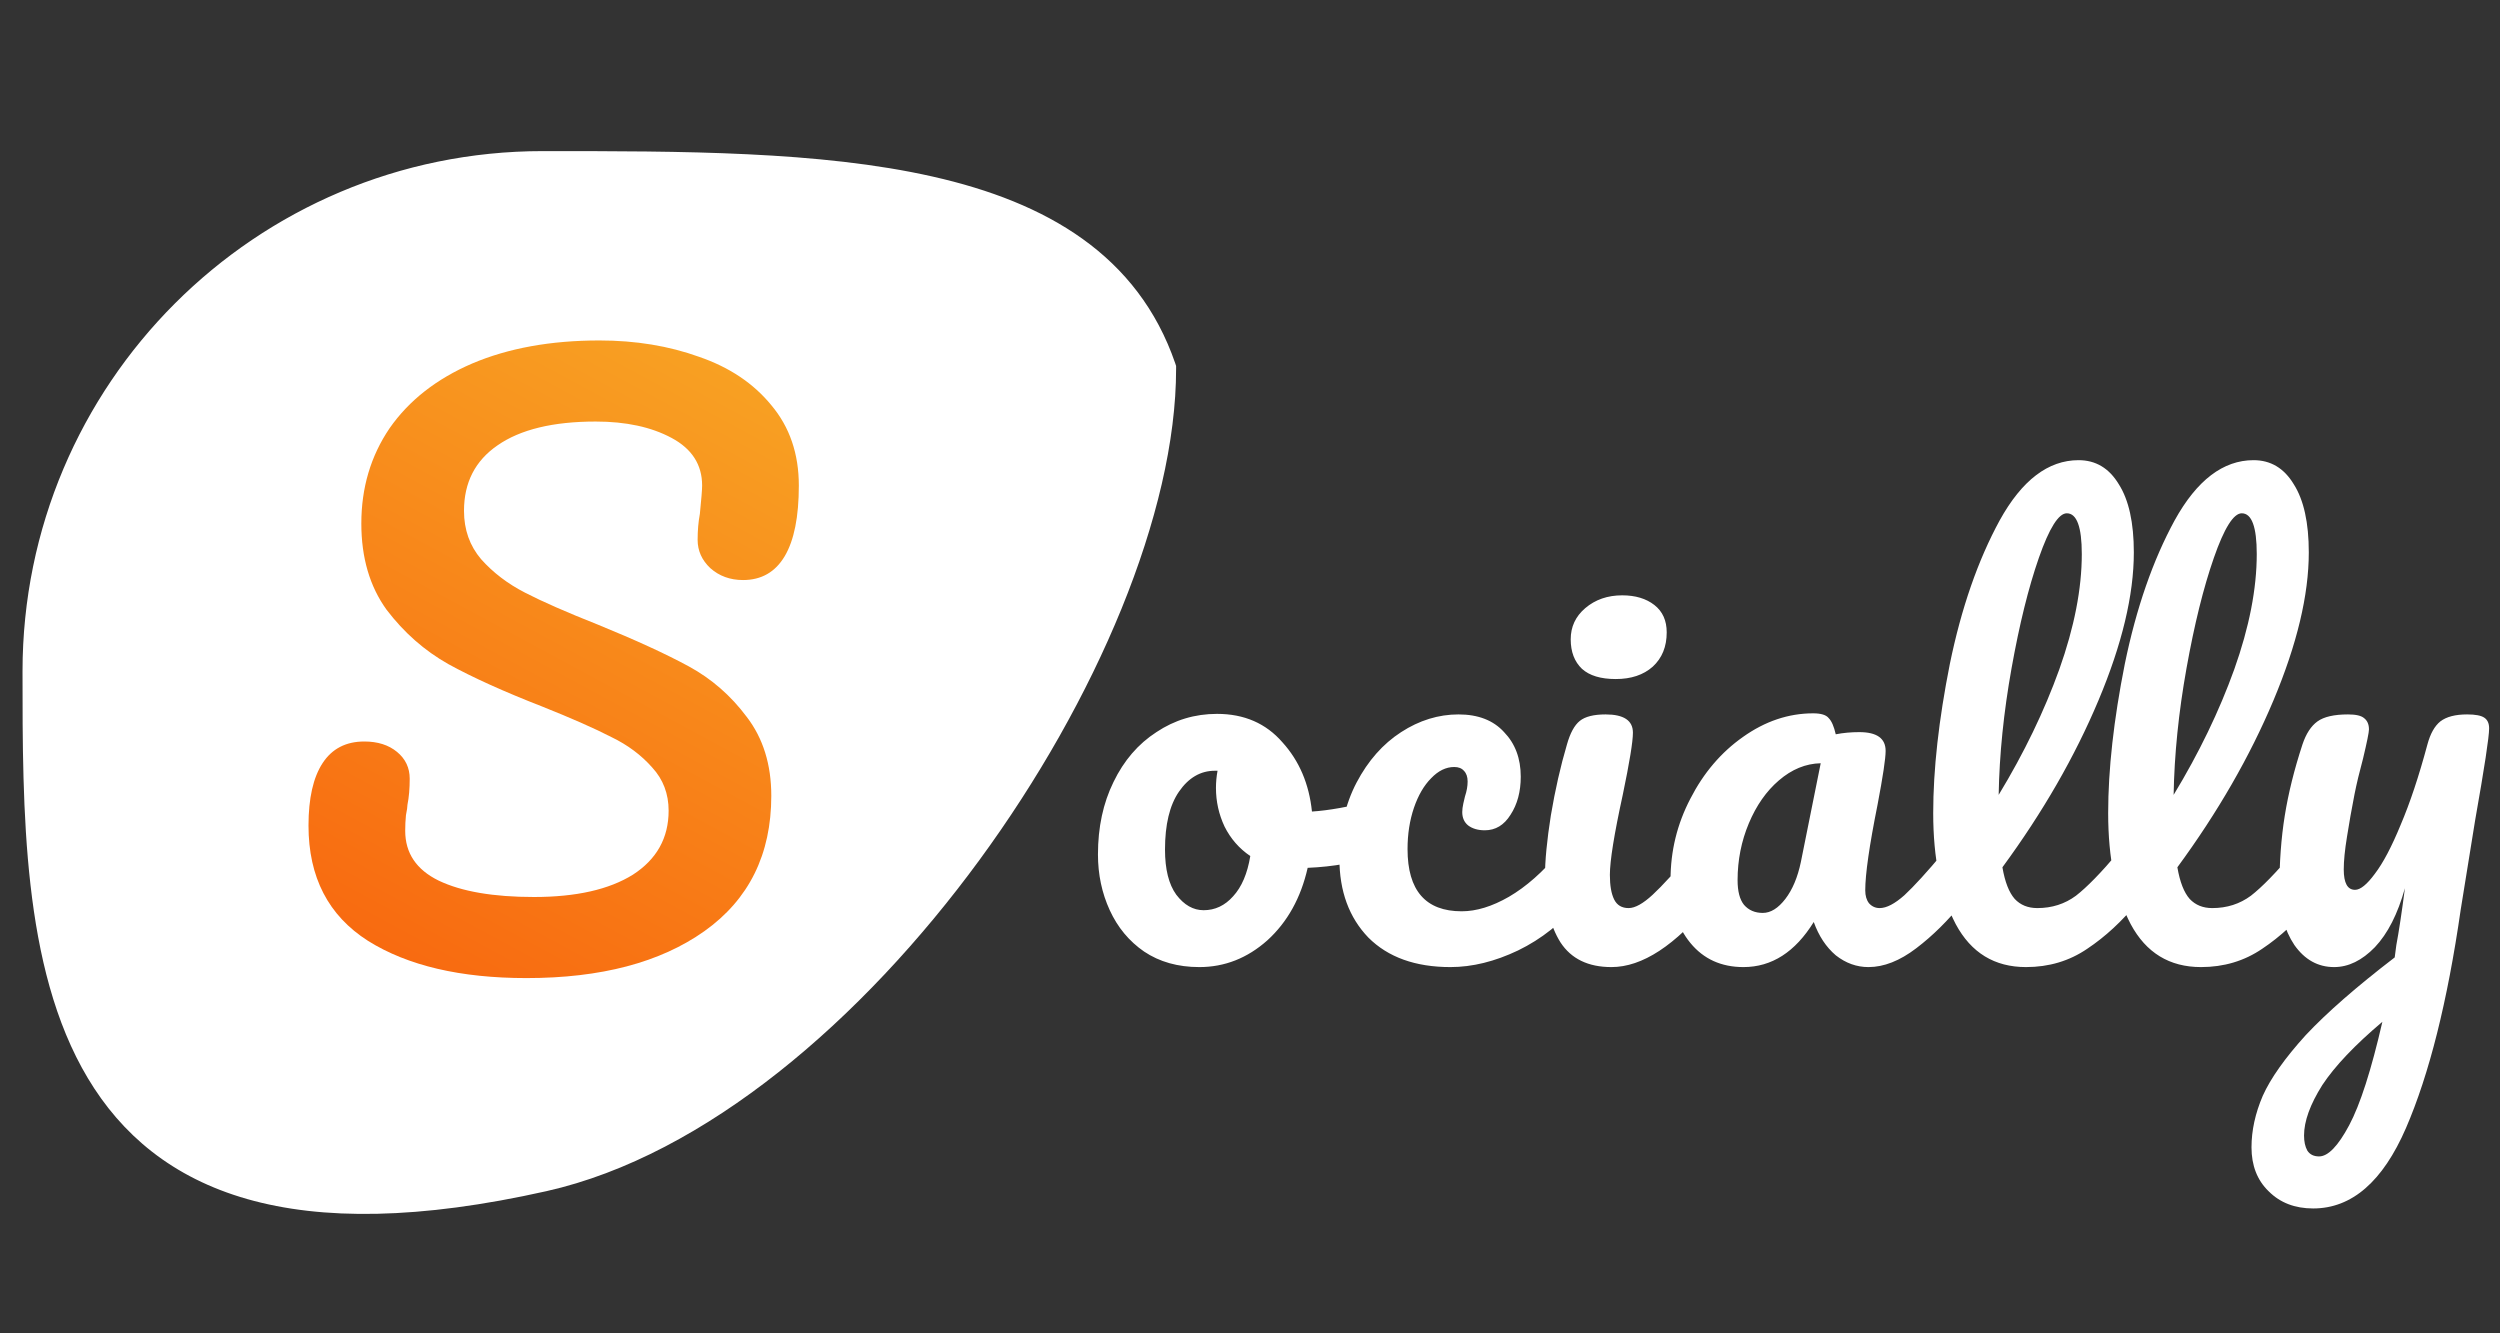 <svg width="60" height="32" viewBox="0 0 60 32" fill="none" xmlns="http://www.w3.org/2000/svg">
<rect x="0" y="0" width="60" height="32" fill="#333333" stroke="none"/>
<path d="M33.109 19.193C33.221 19.193 33.307 19.249 33.367 19.361C33.427 19.472 33.457 19.614 33.457 19.785C33.457 20.197 33.333 20.442 33.084 20.519C32.569 20.7 32.002 20.802 31.384 20.828C31.221 21.549 30.899 22.128 30.419 22.566C29.938 22.995 29.393 23.21 28.784 23.21C28.269 23.21 27.827 23.085 27.458 22.837C27.097 22.588 26.823 22.257 26.634 21.845C26.445 21.433 26.351 20.987 26.351 20.506C26.351 19.854 26.475 19.275 26.724 18.768C26.973 18.253 27.316 17.854 27.754 17.571C28.192 17.279 28.677 17.133 29.209 17.133C29.861 17.133 30.384 17.361 30.779 17.816C31.183 18.262 31.419 18.816 31.487 19.477C31.891 19.451 32.371 19.365 32.929 19.219C32.998 19.202 33.058 19.193 33.109 19.193ZM28.887 21.845C29.161 21.845 29.397 21.734 29.595 21.511C29.801 21.287 29.938 20.965 30.007 20.545C29.741 20.365 29.535 20.129 29.389 19.837C29.252 19.545 29.183 19.236 29.183 18.91C29.183 18.773 29.196 18.635 29.221 18.498H29.157C28.814 18.498 28.526 18.665 28.295 19C28.071 19.326 27.96 19.79 27.96 20.39C27.96 20.863 28.05 21.223 28.23 21.472C28.419 21.721 28.638 21.845 28.887 21.845ZM34.811 23.21C33.97 23.21 33.313 22.974 32.841 22.502C32.378 22.021 32.146 21.39 32.146 20.609C32.146 19.914 32.283 19.305 32.558 18.781C32.833 18.258 33.189 17.854 33.627 17.571C34.064 17.288 34.523 17.146 35.004 17.146C35.476 17.146 35.841 17.288 36.098 17.571C36.364 17.846 36.498 18.202 36.498 18.64C36.498 19 36.416 19.305 36.253 19.554C36.098 19.803 35.892 19.927 35.635 19.927C35.472 19.927 35.339 19.888 35.236 19.811C35.141 19.734 35.094 19.627 35.094 19.489C35.094 19.429 35.103 19.361 35.12 19.283C35.137 19.206 35.15 19.15 35.159 19.116C35.202 18.987 35.223 18.867 35.223 18.756C35.223 18.644 35.193 18.558 35.133 18.498C35.081 18.438 35.004 18.408 34.901 18.408C34.704 18.408 34.519 18.498 34.347 18.678C34.176 18.85 34.038 19.086 33.935 19.386C33.833 19.687 33.781 20.017 33.781 20.378C33.781 21.373 34.215 21.871 35.081 21.871C35.433 21.871 35.811 21.755 36.214 21.523C36.626 21.283 37.03 20.927 37.424 20.455C37.527 20.335 37.643 20.275 37.772 20.275C37.883 20.275 37.969 20.326 38.029 20.429C38.098 20.532 38.132 20.674 38.132 20.854C38.132 21.18 38.051 21.446 37.888 21.652C37.484 22.15 36.999 22.536 36.433 22.811C35.875 23.077 35.334 23.21 34.811 23.21ZM38.778 16.297C38.418 16.297 38.147 16.215 37.967 16.052C37.787 15.88 37.697 15.644 37.697 15.344C37.697 15.043 37.813 14.795 38.044 14.597C38.285 14.391 38.581 14.288 38.933 14.288C39.25 14.288 39.508 14.366 39.705 14.52C39.903 14.675 40.001 14.893 40.001 15.177C40.001 15.52 39.89 15.794 39.666 16C39.443 16.198 39.147 16.297 38.778 16.297ZM38.675 23.21C38.117 23.21 37.71 23.012 37.452 22.618C37.203 22.223 37.079 21.699 37.079 21.047C37.079 20.661 37.126 20.167 37.221 19.567C37.324 18.957 37.452 18.391 37.607 17.867C37.684 17.593 37.787 17.404 37.916 17.301C38.044 17.198 38.25 17.146 38.534 17.146C38.971 17.146 39.19 17.292 39.19 17.584C39.19 17.799 39.109 18.296 38.946 19.077C38.74 20.021 38.637 20.661 38.637 20.996C38.637 21.253 38.671 21.45 38.74 21.588C38.808 21.725 38.924 21.794 39.087 21.794C39.242 21.794 39.435 21.686 39.666 21.472C39.898 21.257 40.207 20.918 40.593 20.455C40.696 20.335 40.812 20.275 40.941 20.275C41.053 20.275 41.139 20.326 41.199 20.429C41.267 20.532 41.301 20.674 41.301 20.854C41.301 21.197 41.22 21.463 41.057 21.652C40.207 22.691 39.413 23.21 38.675 23.21ZM41.843 23.21C41.311 23.21 40.886 23.017 40.569 22.631C40.251 22.244 40.093 21.738 40.093 21.111C40.093 20.425 40.251 19.777 40.569 19.168C40.886 18.549 41.307 18.056 41.831 17.687C42.363 17.309 42.925 17.12 43.517 17.12C43.706 17.12 43.83 17.159 43.89 17.236C43.959 17.305 44.015 17.434 44.058 17.623C44.238 17.588 44.427 17.571 44.624 17.571C45.045 17.571 45.255 17.721 45.255 18.022C45.255 18.202 45.191 18.631 45.062 19.309C44.864 20.296 44.766 20.983 44.766 21.369C44.766 21.498 44.796 21.601 44.856 21.678C44.925 21.755 45.01 21.794 45.113 21.794C45.276 21.794 45.474 21.691 45.706 21.485C45.937 21.27 46.251 20.927 46.645 20.455C46.748 20.335 46.864 20.275 46.993 20.275C47.105 20.275 47.19 20.326 47.251 20.429C47.319 20.532 47.353 20.674 47.353 20.854C47.353 21.197 47.272 21.463 47.109 21.652C46.757 22.09 46.384 22.459 45.989 22.759C45.594 23.06 45.212 23.21 44.843 23.21C44.56 23.21 44.298 23.116 44.058 22.927C43.826 22.729 43.65 22.463 43.53 22.128C43.084 22.849 42.522 23.21 41.843 23.21ZM42.307 21.91C42.496 21.91 42.676 21.798 42.848 21.575C43.019 21.352 43.144 21.056 43.221 20.687L43.697 18.318C43.337 18.326 43.002 18.464 42.693 18.73C42.393 18.987 42.152 19.331 41.972 19.76C41.792 20.189 41.702 20.644 41.702 21.124C41.702 21.39 41.753 21.588 41.856 21.716C41.968 21.845 42.118 21.91 42.307 21.91ZM51.186 20.275C51.298 20.275 51.384 20.326 51.444 20.429C51.513 20.532 51.547 20.674 51.547 20.854C51.547 21.197 51.465 21.463 51.302 21.652C50.933 22.107 50.53 22.48 50.092 22.772C49.663 23.064 49.174 23.21 48.624 23.21C47.869 23.21 47.307 22.867 46.938 22.18C46.578 21.493 46.397 20.605 46.397 19.515C46.397 18.468 46.53 17.275 46.796 15.936C47.071 14.597 47.47 13.447 47.994 12.486C48.526 11.525 49.157 11.044 49.886 11.044C50.298 11.044 50.62 11.237 50.852 11.623C51.092 12.001 51.212 12.546 51.212 13.258C51.212 14.28 50.929 15.464 50.362 16.812C49.796 18.159 49.028 19.494 48.058 20.815C48.118 21.167 48.217 21.42 48.354 21.575C48.491 21.721 48.672 21.794 48.895 21.794C49.247 21.794 49.556 21.695 49.822 21.498C50.088 21.292 50.427 20.944 50.839 20.455C50.942 20.335 51.058 20.275 51.186 20.275ZM49.603 12.319C49.406 12.319 49.182 12.675 48.933 13.387C48.684 14.1 48.466 14.983 48.277 16.039C48.088 17.095 47.985 18.108 47.968 19.077C48.577 18.073 49.062 17.069 49.423 16.065C49.783 15.052 49.963 14.13 49.963 13.297C49.963 12.645 49.843 12.319 49.603 12.319ZM55.385 20.275C55.497 20.275 55.583 20.326 55.643 20.429C55.712 20.532 55.746 20.674 55.746 20.854C55.746 21.197 55.664 21.463 55.501 21.652C55.132 22.107 54.729 22.48 54.291 22.772C53.862 23.064 53.373 23.21 52.824 23.21C52.068 23.21 51.506 22.867 51.137 22.18C50.777 21.493 50.596 20.605 50.596 19.515C50.596 18.468 50.729 17.275 50.995 15.936C51.27 14.597 51.669 13.447 52.193 12.486C52.725 11.525 53.356 11.044 54.085 11.044C54.497 11.044 54.819 11.237 55.051 11.623C55.291 12.001 55.411 12.546 55.411 13.258C55.411 14.28 55.128 15.464 54.562 16.812C53.995 18.159 53.227 19.494 52.257 20.815C52.317 21.167 52.416 21.42 52.553 21.575C52.691 21.721 52.871 21.794 53.094 21.794C53.446 21.794 53.755 21.695 54.021 21.498C54.287 21.292 54.626 20.944 55.038 20.455C55.141 20.335 55.257 20.275 55.385 20.275ZM53.802 12.319C53.605 12.319 53.381 12.675 53.133 13.387C52.884 14.1 52.665 14.983 52.476 16.039C52.287 17.095 52.184 18.108 52.167 19.077C52.776 18.073 53.261 17.069 53.622 16.065C53.982 15.052 54.162 14.13 54.162 13.297C54.162 12.645 54.042 12.319 53.802 12.319ZM59.211 17.146C59.409 17.146 59.546 17.172 59.623 17.224C59.7 17.275 59.739 17.361 59.739 17.481C59.739 17.687 59.627 18.421 59.404 19.682C59.207 20.893 59.091 21.609 59.057 21.832C58.739 24.038 58.301 25.785 57.744 27.072C57.186 28.359 56.443 29.003 55.516 29.003C55.079 29.003 54.722 28.866 54.448 28.591C54.173 28.325 54.036 27.973 54.036 27.535C54.036 27.132 54.126 26.72 54.306 26.3C54.495 25.879 54.838 25.394 55.336 24.845C55.843 24.304 56.555 23.682 57.473 22.978L57.512 22.682C57.572 22.364 57.641 21.91 57.718 21.317C57.546 21.935 57.306 22.407 56.997 22.733C56.688 23.051 56.362 23.21 56.019 23.21C55.632 23.21 55.315 23.034 55.066 22.682C54.825 22.322 54.705 21.875 54.705 21.343C54.705 20.7 54.748 20.112 54.834 19.579C54.92 19.039 55.062 18.468 55.259 17.867C55.345 17.61 55.465 17.425 55.619 17.314C55.774 17.202 56.019 17.146 56.353 17.146C56.542 17.146 56.671 17.176 56.739 17.236C56.817 17.297 56.855 17.387 56.855 17.507C56.855 17.575 56.808 17.807 56.714 18.202C56.628 18.52 56.559 18.807 56.508 19.064C56.439 19.416 56.379 19.755 56.328 20.081C56.276 20.399 56.25 20.661 56.25 20.867C56.25 21.193 56.34 21.356 56.521 21.356C56.649 21.356 56.808 21.227 56.997 20.97C57.194 20.712 57.4 20.322 57.615 19.798C57.838 19.275 58.053 18.631 58.258 17.867C58.327 17.61 58.43 17.425 58.568 17.314C58.713 17.202 58.928 17.146 59.211 17.146ZM55.658 27.754C55.873 27.754 56.113 27.506 56.379 27.008C56.645 26.51 56.911 25.682 57.177 24.523C56.516 25.081 56.036 25.587 55.735 26.042C55.443 26.506 55.297 26.909 55.297 27.252C55.297 27.398 55.323 27.518 55.375 27.613C55.435 27.707 55.529 27.754 55.658 27.754Z" fill="white"/>
<path d="M28.019 8.851V8.816L28.008 8.783C27.146 6.282 25.033 5.049 22.343 4.441C19.664 3.834 16.363 3.834 13.043 3.834H13.026C6.245 3.834 0.748 9.331 0.748 16.112V16.118C0.748 17.781 0.748 19.548 0.938 21.215C1.128 22.885 1.51 24.473 2.287 25.771C3.067 27.076 4.241 28.079 5.991 28.578C7.734 29.075 10.035 29.067 13.071 28.385C16.811 27.545 20.546 24.331 23.337 20.521C26.129 16.71 28.019 12.246 28.019 8.851Z" fill="white" stroke="white" stroke-width="0.415"/>
<path d="M12.636 23.474C11.053 23.474 9.785 23.177 8.833 22.581C7.88 21.974 7.404 21.052 7.404 19.814C7.404 19.159 7.517 18.659 7.743 18.314C7.97 17.968 8.303 17.796 8.743 17.796C9.065 17.796 9.327 17.879 9.529 18.046C9.731 18.212 9.833 18.427 9.833 18.689C9.833 18.927 9.815 19.135 9.779 19.314C9.779 19.361 9.767 19.445 9.743 19.564C9.731 19.683 9.725 19.808 9.725 19.939C9.725 20.474 9.993 20.873 10.529 21.135C11.077 21.397 11.839 21.528 12.815 21.528C13.827 21.528 14.618 21.349 15.19 20.992C15.761 20.623 16.047 20.111 16.047 19.456C16.047 19.052 15.916 18.706 15.654 18.421C15.392 18.123 15.065 17.879 14.672 17.689C14.279 17.486 13.726 17.242 13.011 16.956C12.095 16.599 11.345 16.26 10.761 15.939C10.19 15.617 9.696 15.183 9.279 14.635C8.874 14.075 8.672 13.385 8.672 12.564C8.672 11.706 8.898 10.944 9.35 10.278C9.815 9.611 10.476 9.093 11.333 8.724C12.202 8.355 13.22 8.171 14.386 8.171C15.255 8.171 16.053 8.302 16.779 8.564C17.505 8.814 18.083 9.2 18.511 9.724C18.952 10.248 19.172 10.891 19.172 11.653C19.172 12.403 19.059 12.968 18.833 13.349C18.607 13.73 18.273 13.921 17.833 13.921C17.523 13.921 17.261 13.825 17.047 13.635C16.845 13.444 16.743 13.218 16.743 12.956C16.743 12.73 16.761 12.522 16.797 12.331C16.833 11.974 16.851 11.748 16.851 11.653C16.851 11.153 16.607 10.772 16.118 10.51C15.63 10.248 15.023 10.117 14.297 10.117C13.273 10.117 12.487 10.308 11.94 10.689C11.404 11.058 11.136 11.581 11.136 12.26C11.136 12.712 11.273 13.099 11.547 13.421C11.833 13.742 12.184 14.01 12.601 14.224C13.017 14.439 13.601 14.695 14.351 14.992C15.255 15.361 15.982 15.695 16.529 15.992C17.077 16.29 17.541 16.695 17.922 17.206C18.315 17.718 18.511 18.349 18.511 19.099C18.511 20.504 17.976 21.587 16.904 22.349C15.845 23.099 14.422 23.474 12.636 23.474Z" fill="url(#paint0_linear)"/>
<defs>
<linearGradient id="paint0_linear" x1="19.256" y1="0.332" x2="3.229" y2="29.964" gradientUnits="userSpaceOnUse">
<stop stop-color="#F9BC2C"/>
<stop offset="1" stop-color="#F74C06"/>
</linearGradient>
</defs>
</svg>
